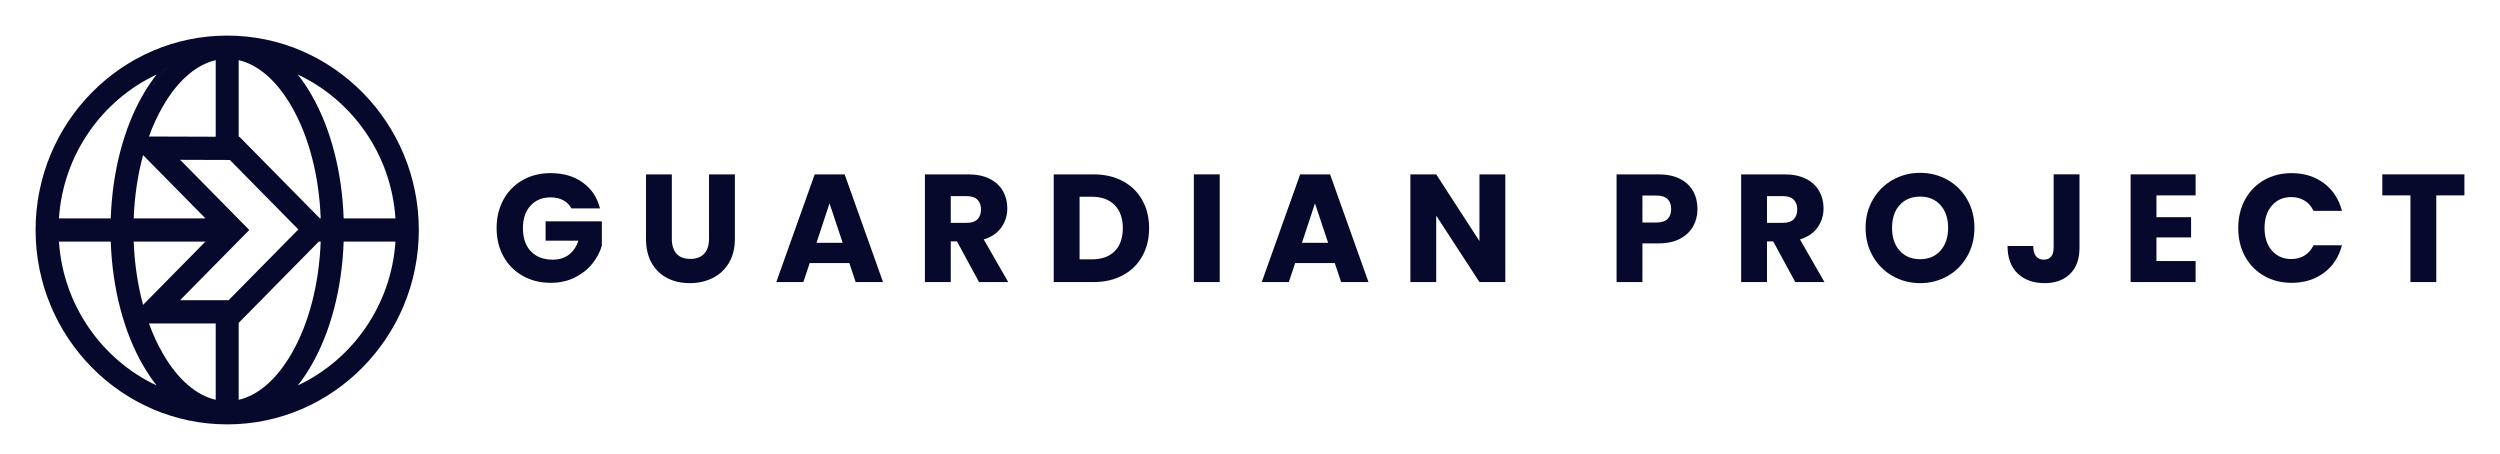 <svg width="281" height="51" viewBox="0 0 281 51" fill="none" xmlns="http://www.w3.org/2000/svg">
<path d="M64.23 23.427C64.015 23.024 63.706 22.717 63.304 22.504C62.902 22.291 62.429 22.185 61.885 22.185C60.945 22.185 60.192 22.498 59.625 23.125C59.059 23.752 58.776 24.588 58.776 25.634C58.776 26.749 59.073 27.62 59.668 28.246C60.263 28.873 61.081 29.186 62.123 29.186C62.837 29.186 63.44 29.002 63.933 28.634C64.426 28.266 64.785 27.738 65.012 27.048H61.325V24.875H67.646V27.617C67.431 28.353 67.065 29.037 66.55 29.669C66.034 30.301 65.38 30.813 64.587 31.203C63.794 31.594 62.899 31.79 61.902 31.79C60.724 31.79 59.673 31.528 58.75 31.005C57.827 30.482 57.107 29.755 56.592 28.824C56.076 27.893 55.819 26.829 55.819 25.634C55.819 24.438 56.076 23.372 56.592 22.435C57.107 21.498 57.824 20.768 58.742 20.245C59.659 19.722 60.707 19.46 61.885 19.46C63.313 19.46 64.516 19.811 65.496 20.512C66.476 21.214 67.125 22.185 67.442 23.427L64.23 23.427Z" fill="#06092C"/>
<path d="M75.514 19.599V26.841C75.514 27.565 75.689 28.123 76.041 28.514C76.391 28.904 76.907 29.1 77.587 29.1C78.267 29.1 78.788 28.904 79.15 28.514C79.513 28.123 79.694 27.565 79.694 26.841V19.599H82.6V26.824C82.6 27.904 82.373 28.818 81.92 29.565C81.467 30.313 80.858 30.876 80.094 31.255C79.329 31.635 78.476 31.824 77.536 31.824C76.596 31.824 75.754 31.638 75.013 31.264C74.27 30.89 73.684 30.327 73.254 29.574C72.823 28.821 72.608 27.904 72.608 26.824V19.599L75.514 19.599Z" fill="#06092C"/>
<path d="M95.463 29.565H91.011L90.298 31.704H87.256L91.572 19.599H94.937L99.253 31.704H96.177L95.463 29.565ZM94.716 27.289L93.237 22.858L91.776 27.289H94.716Z" fill="#06092C"/>
<path d="M110.044 31.704L107.563 27.134H106.866V31.704H103.96V19.599H108.837C109.777 19.599 110.579 19.765 111.242 20.099C111.904 20.432 112.4 20.889 112.729 21.47C113.057 22.05 113.221 22.697 113.221 23.409C113.221 24.214 112.997 24.933 112.55 25.565C112.102 26.197 111.443 26.645 110.571 26.91L113.323 31.704H110.044ZM106.866 25.047H108.667C109.2 25.047 109.599 24.916 109.865 24.651C110.131 24.387 110.265 24.013 110.265 23.53C110.265 23.07 110.131 22.708 109.865 22.444C109.599 22.179 109.2 22.047 108.667 22.047H106.866V25.047Z" fill="#06092C"/>
<path d="M126.204 20.357C127.144 20.863 127.872 21.573 128.388 22.487C128.903 23.401 129.161 24.456 129.161 25.651C129.161 26.835 128.903 27.887 128.388 28.807C127.872 29.727 127.141 30.439 126.195 30.945C125.249 31.451 124.153 31.704 122.907 31.704H118.438V19.599H122.907C124.165 19.599 125.264 19.852 126.204 20.357ZM125.286 28.238C125.898 27.628 126.204 26.766 126.204 25.651C126.204 24.536 125.898 23.668 125.286 23.047C124.675 22.427 123.819 22.116 122.72 22.116H121.344V29.151H122.72C123.819 29.151 124.675 28.847 125.286 28.238Z" fill="#06092C"/>
<path d="M137.096 19.599V31.704H134.191V19.599H137.096Z" fill="#06092C"/>
<path d="M150.028 29.565H145.576L144.862 31.704H141.821L146.137 19.599H149.501L153.818 31.704H150.742L150.028 29.565ZM149.281 27.289L147.802 22.858L146.341 27.289H149.281Z" fill="#06092C"/>
<path d="M169.197 31.704H166.291L161.431 24.237V31.704H158.525V19.599H161.431L166.291 27.099V19.599H169.197V31.704Z" fill="#06092C"/>
<path d="M190.319 25.418C190.001 25.999 189.514 26.467 188.857 26.824C188.2 27.18 187.385 27.358 186.41 27.358H184.609V31.704H181.703V19.599H186.41C187.362 19.599 188.166 19.765 188.823 20.099C189.48 20.432 189.973 20.892 190.302 21.478C190.63 22.064 190.795 22.737 190.795 23.496C190.795 24.197 190.636 24.838 190.319 25.418ZM187.43 24.616C187.702 24.352 187.838 23.979 187.838 23.496C187.838 23.013 187.702 22.639 187.43 22.375C187.158 22.11 186.744 21.978 186.19 21.978H184.609V25.013H186.19C186.744 25.013 187.158 24.881 187.43 24.616Z" fill="#06092C"/>
<path d="M201.789 31.704L199.308 27.134H198.611V31.704H195.706V19.599H200.583C201.523 19.599 202.324 19.765 202.987 20.099C203.65 20.432 204.145 20.889 204.474 21.47C204.802 22.05 204.967 22.697 204.967 23.409C204.967 24.214 204.743 24.933 204.295 25.565C203.848 26.197 203.188 26.645 202.316 26.91L205.069 31.704H201.789ZM198.611 25.047H200.413C200.945 25.047 201.344 24.916 201.611 24.651C201.877 24.387 202.01 24.013 202.01 23.53C202.01 23.07 201.877 22.708 201.611 22.444C201.344 22.179 200.945 22.047 200.413 22.047H198.611V25.047Z" fill="#06092C"/>
<path d="M212.741 31.031C211.807 30.503 211.064 29.764 210.515 28.815C209.965 27.867 209.691 26.801 209.691 25.617C209.691 24.433 209.965 23.369 210.515 22.427C211.064 21.484 211.807 20.748 212.741 20.219C213.676 19.691 214.704 19.426 215.825 19.426C216.947 19.426 217.975 19.691 218.91 20.219C219.844 20.748 220.581 21.484 221.119 22.427C221.657 23.369 221.926 24.433 221.926 25.617C221.926 26.8 221.654 27.867 221.11 28.815C220.566 29.764 219.83 30.503 218.901 31.031C217.972 31.56 216.947 31.824 215.825 31.824C214.704 31.824 213.676 31.56 212.741 31.031ZM218.111 28.169C218.683 27.525 218.969 26.674 218.969 25.617C218.969 24.547 218.683 23.694 218.111 23.056C217.539 22.418 216.777 22.099 215.825 22.099C214.862 22.099 214.095 22.415 213.523 23.047C212.951 23.68 212.665 24.536 212.665 25.617C212.665 26.686 212.951 27.539 213.523 28.177C214.095 28.815 214.862 29.134 215.825 29.134C216.777 29.134 217.539 28.813 218.111 28.169Z" fill="#06092C"/>
<path d="M233.736 19.599V27.841C233.736 29.117 233.382 30.1 232.674 30.79C231.966 31.479 231.011 31.824 229.811 31.824C228.553 31.824 227.545 31.462 226.786 30.738C226.027 30.014 225.647 28.985 225.647 27.651H228.536C228.536 28.157 228.638 28.539 228.842 28.798C229.046 29.057 229.34 29.186 229.726 29.186C230.077 29.186 230.349 29.071 230.541 28.841C230.734 28.611 230.83 28.278 230.83 27.841V19.598L233.736 19.599Z" fill="#06092C"/>
<path d="M242.385 21.961V24.41H246.277V26.686H242.385V29.341H246.786V31.704H239.48V19.599H246.786V21.961L242.385 21.961Z" fill="#06092C"/>
<path d="M252.343 22.435C252.853 21.498 253.564 20.768 254.476 20.245C255.388 19.722 256.421 19.461 257.577 19.461C258.993 19.461 260.205 19.84 261.214 20.599C262.222 21.357 262.896 22.392 263.236 23.703H260.041C259.803 23.197 259.466 22.812 259.03 22.547C258.594 22.283 258.098 22.151 257.543 22.151C256.648 22.151 255.923 22.467 255.368 23.099C254.813 23.731 254.535 24.576 254.535 25.634C254.535 26.691 254.813 27.537 255.368 28.169C255.923 28.801 256.648 29.117 257.543 29.117C258.098 29.117 258.594 28.985 259.03 28.721C259.466 28.456 259.803 28.071 260.041 27.565H263.236C262.896 28.876 262.222 29.908 261.214 30.66C260.205 31.413 258.993 31.79 257.577 31.79C256.421 31.79 255.388 31.529 254.476 31.005C253.564 30.482 252.853 29.755 252.343 28.824C251.833 27.893 251.578 26.83 251.578 25.634C251.578 24.438 251.833 23.372 252.343 22.435Z" fill="#06092C"/>
<path d="M277 19.599V21.961H273.839V31.704H270.933V21.961H267.773V19.599H277Z" fill="#06092C"/>
<path fill-rule="evenodd" clip-rule="evenodd" d="M25.839 34.096H19.402L25.839 34.096L34.026 25.789L25.839 34.096ZM28.02 25.85L20.248 17.964L25.841 17.982L33.534 25.789L25.692 33.746H20.238L28.02 25.85ZM36.396 27.154C36.401 27.038 36.404 26.921 36.407 26.805C36.404 26.921 36.401 27.038 36.396 27.154ZM36.396 24.546C36.401 24.662 36.404 24.779 36.407 24.895H35.806L36.407 24.895C36.404 24.779 36.401 24.662 36.396 24.546ZM32.783 39.722C31.089 42.665 29.002 44.437 26.828 44.939V36.291L35.832 27.154H36.046C35.869 31.933 34.721 36.355 32.783 39.722ZM26.917 15.377L26.828 15.377V6.761C29.002 7.263 31.089 9.035 32.783 11.978C34.721 15.345 35.869 19.767 36.046 24.546H35.952L26.917 15.377ZM25.538 4C13.657 4 4 13.806 4 25.85C4 37.894 13.657 47.7 25.538 47.7C37.419 47.7 47.075 37.894 47.075 25.85C47.075 13.806 37.419 4 25.538 4ZM33.47 8.376C39.602 11.256 43.975 17.367 44.45 24.546H38.628C38.447 19.33 37.186 14.441 35.014 10.666C34.532 9.83 34.016 9.065 33.47 8.376ZM18.293 11.978C19.986 9.035 22.074 7.263 24.247 6.761V15.368L16.742 15.343C17.182 14.136 17.7 13.007 18.293 11.978ZM15.029 24.546C15.122 22.045 15.483 19.642 16.083 17.434L23.091 24.546H15.029ZM15.029 27.154H23.091L16.083 34.266C15.483 32.059 15.122 29.655 15.029 27.154ZM24.247 36.355V44.939C22.074 44.437 19.986 42.665 18.293 39.722C17.7 38.693 17.182 37.564 16.741 36.355H24.247ZM18.87 7.463C18.87 7.463 18.87 7.463 18.87 7.463C17.964 8.395 17.122 9.525 16.365 10.841C15.272 12.739 14.411 14.929 13.807 17.305C14.411 14.929 15.272 12.739 16.365 10.841C16.968 9.792 17.625 8.862 18.326 8.056C18.504 7.85 18.686 7.653 18.87 7.463ZM16.061 10.666C16.543 9.83 17.059 9.065 17.605 8.376C11.473 11.256 7.101 17.367 6.625 24.546H12.447C12.628 19.33 13.889 14.441 16.061 10.666ZM17.605 43.324C11.473 40.444 7.101 34.333 6.625 27.154H12.447C12.628 32.37 13.889 37.259 16.061 41.034C16.543 41.87 17.059 42.635 17.605 43.324ZM44.45 27.154C43.975 34.333 39.602 40.444 33.47 43.324C34.016 42.635 34.532 41.87 35.014 41.034C37.186 37.259 38.447 32.37 38.628 27.154H44.45Z" fill="#06092C"/>
</svg>
